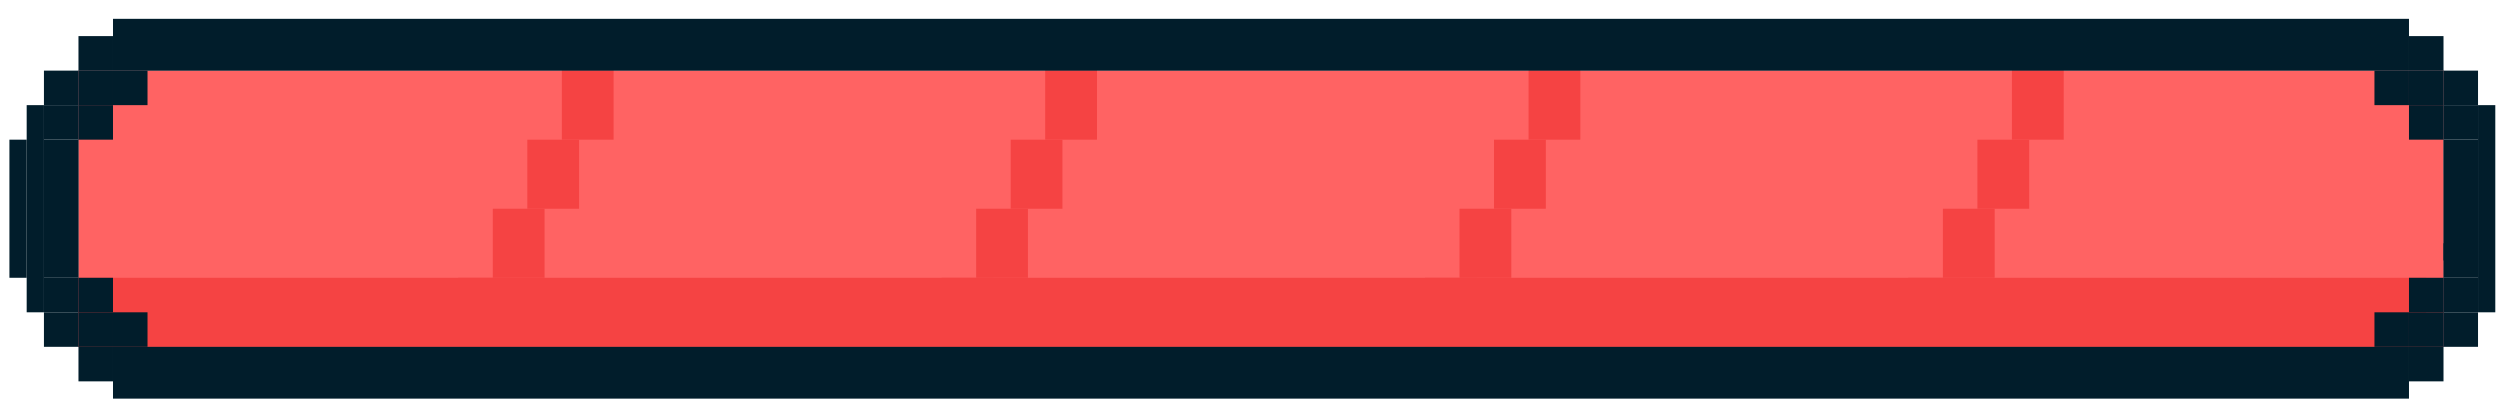 <svg width="177" height="29" viewBox="0 0 177 29" fill="none" xmlns="http://www.w3.org/2000/svg">
<g filter="url(#filter0_d_4_1505)">
<rect x="5.556" y="4" width="167.444" height="19.556" fill="#0B2F44"/>
<rect x="5.556" y="18.667" width="167.444" height="4.889" fill="#0E3952"/>
<rect x="36.111" y="18.667" width="4.889" height="3.667" transform="rotate(90 36.111 18.667)" fill="#0E3952"/>
<rect x="38.556" y="13.778" width="4.889" height="3.667" transform="rotate(90 38.556 13.778)" fill="#0E3952"/>
<rect x="41" y="8.889" width="4.889" height="3.667" transform="rotate(90 41 8.889)" fill="#0E3952"/>
<rect x="43.444" y="4" width="4.889" height="3.667" transform="rotate(90 43.444 4)" fill="#0E3952"/>
<rect x="70.333" y="18.667" width="4.889" height="3.667" transform="rotate(90 70.333 18.667)" fill="#0E3952"/>
<rect x="72.778" y="13.778" width="4.889" height="3.667" transform="rotate(90 72.778 13.778)" fill="#0E3952"/>
<rect x="75.222" y="8.889" width="4.889" height="3.667" transform="rotate(90 75.222 8.889)" fill="#0E3952"/>
<rect x="77.667" y="4" width="4.889" height="3.667" transform="rotate(90 77.667 4)" fill="#0E3952"/>
<rect x="104.556" y="18.667" width="4.889" height="3.667" transform="rotate(90 104.556 18.667)" fill="#0E3952"/>
<rect x="107" y="13.778" width="4.889" height="3.667" transform="rotate(90 107 13.778)" fill="#0E3952"/>
<rect x="109.444" y="8.889" width="4.889" height="3.667" transform="rotate(90 109.444 8.889)" fill="#0E3952"/>
<rect x="111.889" y="4" width="4.889" height="3.667" transform="rotate(90 111.889 4)" fill="#0E3952"/>
<rect x="138.778" y="18.667" width="4.889" height="3.667" transform="rotate(90 138.778 18.667)" fill="#0E3952"/>
<rect x="141.222" y="13.778" width="4.889" height="3.667" transform="rotate(90 141.222 13.778)" fill="#0E3952"/>
<rect x="143.667" y="8.889" width="4.889" height="3.667" transform="rotate(90 143.667 8.889)" fill="#0E3952"/>
<rect x="146.111" y="4" width="4.889" height="3.667" transform="rotate(90 146.111 4)" fill="#0E3952"/>
<rect x="5.556" y="4" width="167.444" height="19.556" fill="#FF6363"/>
<rect x="34.889" y="11.333" width="138.111" height="7.333" fill="#FF6363"/>
<rect x="5.556" y="18.667" width="166.222" height="4.889" fill="#F54343"/>
<rect x="36.111" y="18.667" width="4.889" height="3.667" transform="rotate(90 36.111 18.667)" fill="#F54343"/>
<rect x="38.556" y="13.778" width="4.889" height="3.667" transform="rotate(90 38.556 13.778)" fill="#F54343"/>
<rect x="41" y="8.889" width="4.889" height="3.667" transform="rotate(90 41 8.889)" fill="#F54343"/>
<rect x="43.444" y="4" width="4.889" height="3.667" transform="rotate(90 43.444 4)" fill="#F54343"/>
<rect x="70.333" y="18.667" width="4.889" height="3.667" transform="rotate(90 70.333 18.667)" fill="#F54343"/>
<rect x="72.778" y="13.778" width="4.889" height="3.667" transform="rotate(90 72.778 13.778)" fill="#F54343"/>
<rect x="75.222" y="8.889" width="4.889" height="3.667" transform="rotate(90 75.222 8.889)" fill="#F54343"/>
<rect x="77.667" y="4" width="4.889" height="3.667" transform="rotate(90 77.667 4)" fill="#F54343"/>
<rect x="104.556" y="18.667" width="4.889" height="3.667" transform="rotate(90 104.556 18.667)" fill="#F54343"/>
<rect x="107" y="13.778" width="4.889" height="3.667" transform="rotate(90 107 13.778)" fill="#F54343"/>
<rect x="109.444" y="8.889" width="4.889" height="3.667" transform="rotate(90 109.444 8.889)" fill="#F54343"/>
<rect x="111.889" y="4" width="4.889" height="3.667" transform="rotate(90 111.889 4)" fill="#F54343"/>
<rect x="138.778" y="18.667" width="4.889" height="3.667" transform="rotate(90 138.778 18.667)" fill="#F54343"/>
<rect x="141.222" y="13.778" width="4.889" height="3.667" transform="rotate(90 141.222 13.778)" fill="#F54343"/>
<rect x="143.667" y="8.889" width="4.889" height="3.667" transform="rotate(90 143.667 8.889)" fill="#F54343"/>
<rect x="146.111" y="4" width="4.889" height="3.667" transform="rotate(90 146.111 4)" fill="#F54343"/>
<rect x="3.111" y="6.444" width="2.444" height="2.444" fill="#011D2B"/>
<rect width="2.444" height="2.444" transform="matrix(-1 0 0 1 175.444 6.444)" fill="#011D2B"/>
<rect x="3.111" y="8.889" width="2.444" height="9.778" fill="#011D2B"/>
<rect width="2.444" height="8.556" transform="matrix(-1 0 0 1 175.444 8.889)" fill="#011D2B"/>
<rect width="2.444" height="2.444" transform="matrix(-1 0 0 1 175.444 16.222)" fill="#011D2B"/>
<rect x="3.111" y="4" width="2.444" height="2.444" fill="#011D2B"/>
<rect width="2.444" height="2.444" transform="matrix(-1 0 0 1 175.444 4)" fill="#011D2B"/>
<rect x="5.556" y="6.444" width="2.444" height="2.444" fill="#011D2B"/>
<rect width="2.444" height="2.444" transform="matrix(-1 0 0 1 173 6.444)" fill="#011D2B"/>
<rect x="5.556" y="18.667" width="2.444" height="2.444" fill="#011D2B"/>
<rect width="2.444" height="2.444" transform="matrix(-1 0 0 1 173 18.667)" fill="#011D2B"/>
<rect x="3.111" y="21.111" width="2.444" height="2.444" fill="#011D2B"/>
<rect width="2.444" height="2.444" transform="matrix(-1 0 0 1 175.444 21.111)" fill="#011D2B"/>
<rect x="5.556" y="4" width="2.444" height="2.444" fill="#011D2B"/>
<rect width="2.444" height="2.444" transform="matrix(-1 0 0 1 173 4)" fill="#011D2B"/>
<rect x="8" y="0.333" width="162.556" height="3.667" fill="#011D2B"/>
<rect x="3.111" y="18.667" width="2.444" height="2.444" fill="#011D2B"/>
<rect width="2.444" height="2.444" transform="matrix(-1 0 0 1 175.444 18.667)" fill="#011D2B"/>
<rect x="5.556" y="21.111" width="2.444" height="2.444" fill="#011D2B"/>
<rect width="2.444" height="2.444" transform="matrix(-1 0 0 1 173 21.111)" fill="#011D2B"/>
<rect x="8" y="21.111" width="2.444" height="2.444" fill="#011D2B"/>
<rect x="8" y="4" width="2.444" height="2.444" fill="#011D2B"/>
<rect x="5.556" y="1.556" width="2.444" height="2.444" fill="#011D2B"/>
<rect x="5.556" y="23.556" width="2.444" height="2.444" fill="#011D2B"/>
<rect x="168.111" y="4" width="2.444" height="2.444" fill="#011D2B"/>
<rect x="170.556" y="1.556" width="2.444" height="2.444" fill="#011D2B"/>
<rect x="168.111" y="21.111" width="2.444" height="2.444" fill="#011D2B"/>
<rect x="170.556" y="23.556" width="2.444" height="2.444" fill="#011D2B"/>
<rect x="8" y="23.556" width="162.556" height="3.667" fill="#011D2B"/>
<rect x="176.667" y="6.444" width="14.667" height="1.222" transform="rotate(90 176.667 6.444)" fill="#011D2B"/>
<rect x="3.111" y="6.444" width="14.667" height="1.222" transform="rotate(90 3.111 6.444)" fill="#011D2B"/>
<rect x="1.889" y="8.889" width="9.778" height="1.222" transform="rotate(90 1.889 8.889)" fill="#011D2B"/>
</g>
<defs>
<filter id="filter0_d_4_1505" x="0.667" y="0.333" width="176" height="27.889" filterUnits="userSpaceOnUse" color-interpolation-filters="sRGB">
<feFlood flood-opacity="0" result="BackgroundImageFix"/>
<feColorMatrix in="SourceAlpha" type="matrix" values="0 0 0 0 0 0 0 0 0 0 0 0 0 0 0 0 0 0 127 0" result="hardAlpha"/>
<feOffset dy="1"/>
<feComposite in2="hardAlpha" operator="out"/>
<feColorMatrix type="matrix" values="0 0 0 0 0 0 0 0 0 0 0 0 0 0 0 0 0 0 0.25 0"/>
<feBlend mode="normal" in2="BackgroundImageFix" result="effect1_dropShadow_4_1505"/>
<feBlend mode="normal" in="SourceGraphic" in2="effect1_dropShadow_4_1505" result="shape"/>
</filter>
</defs>
</svg>
